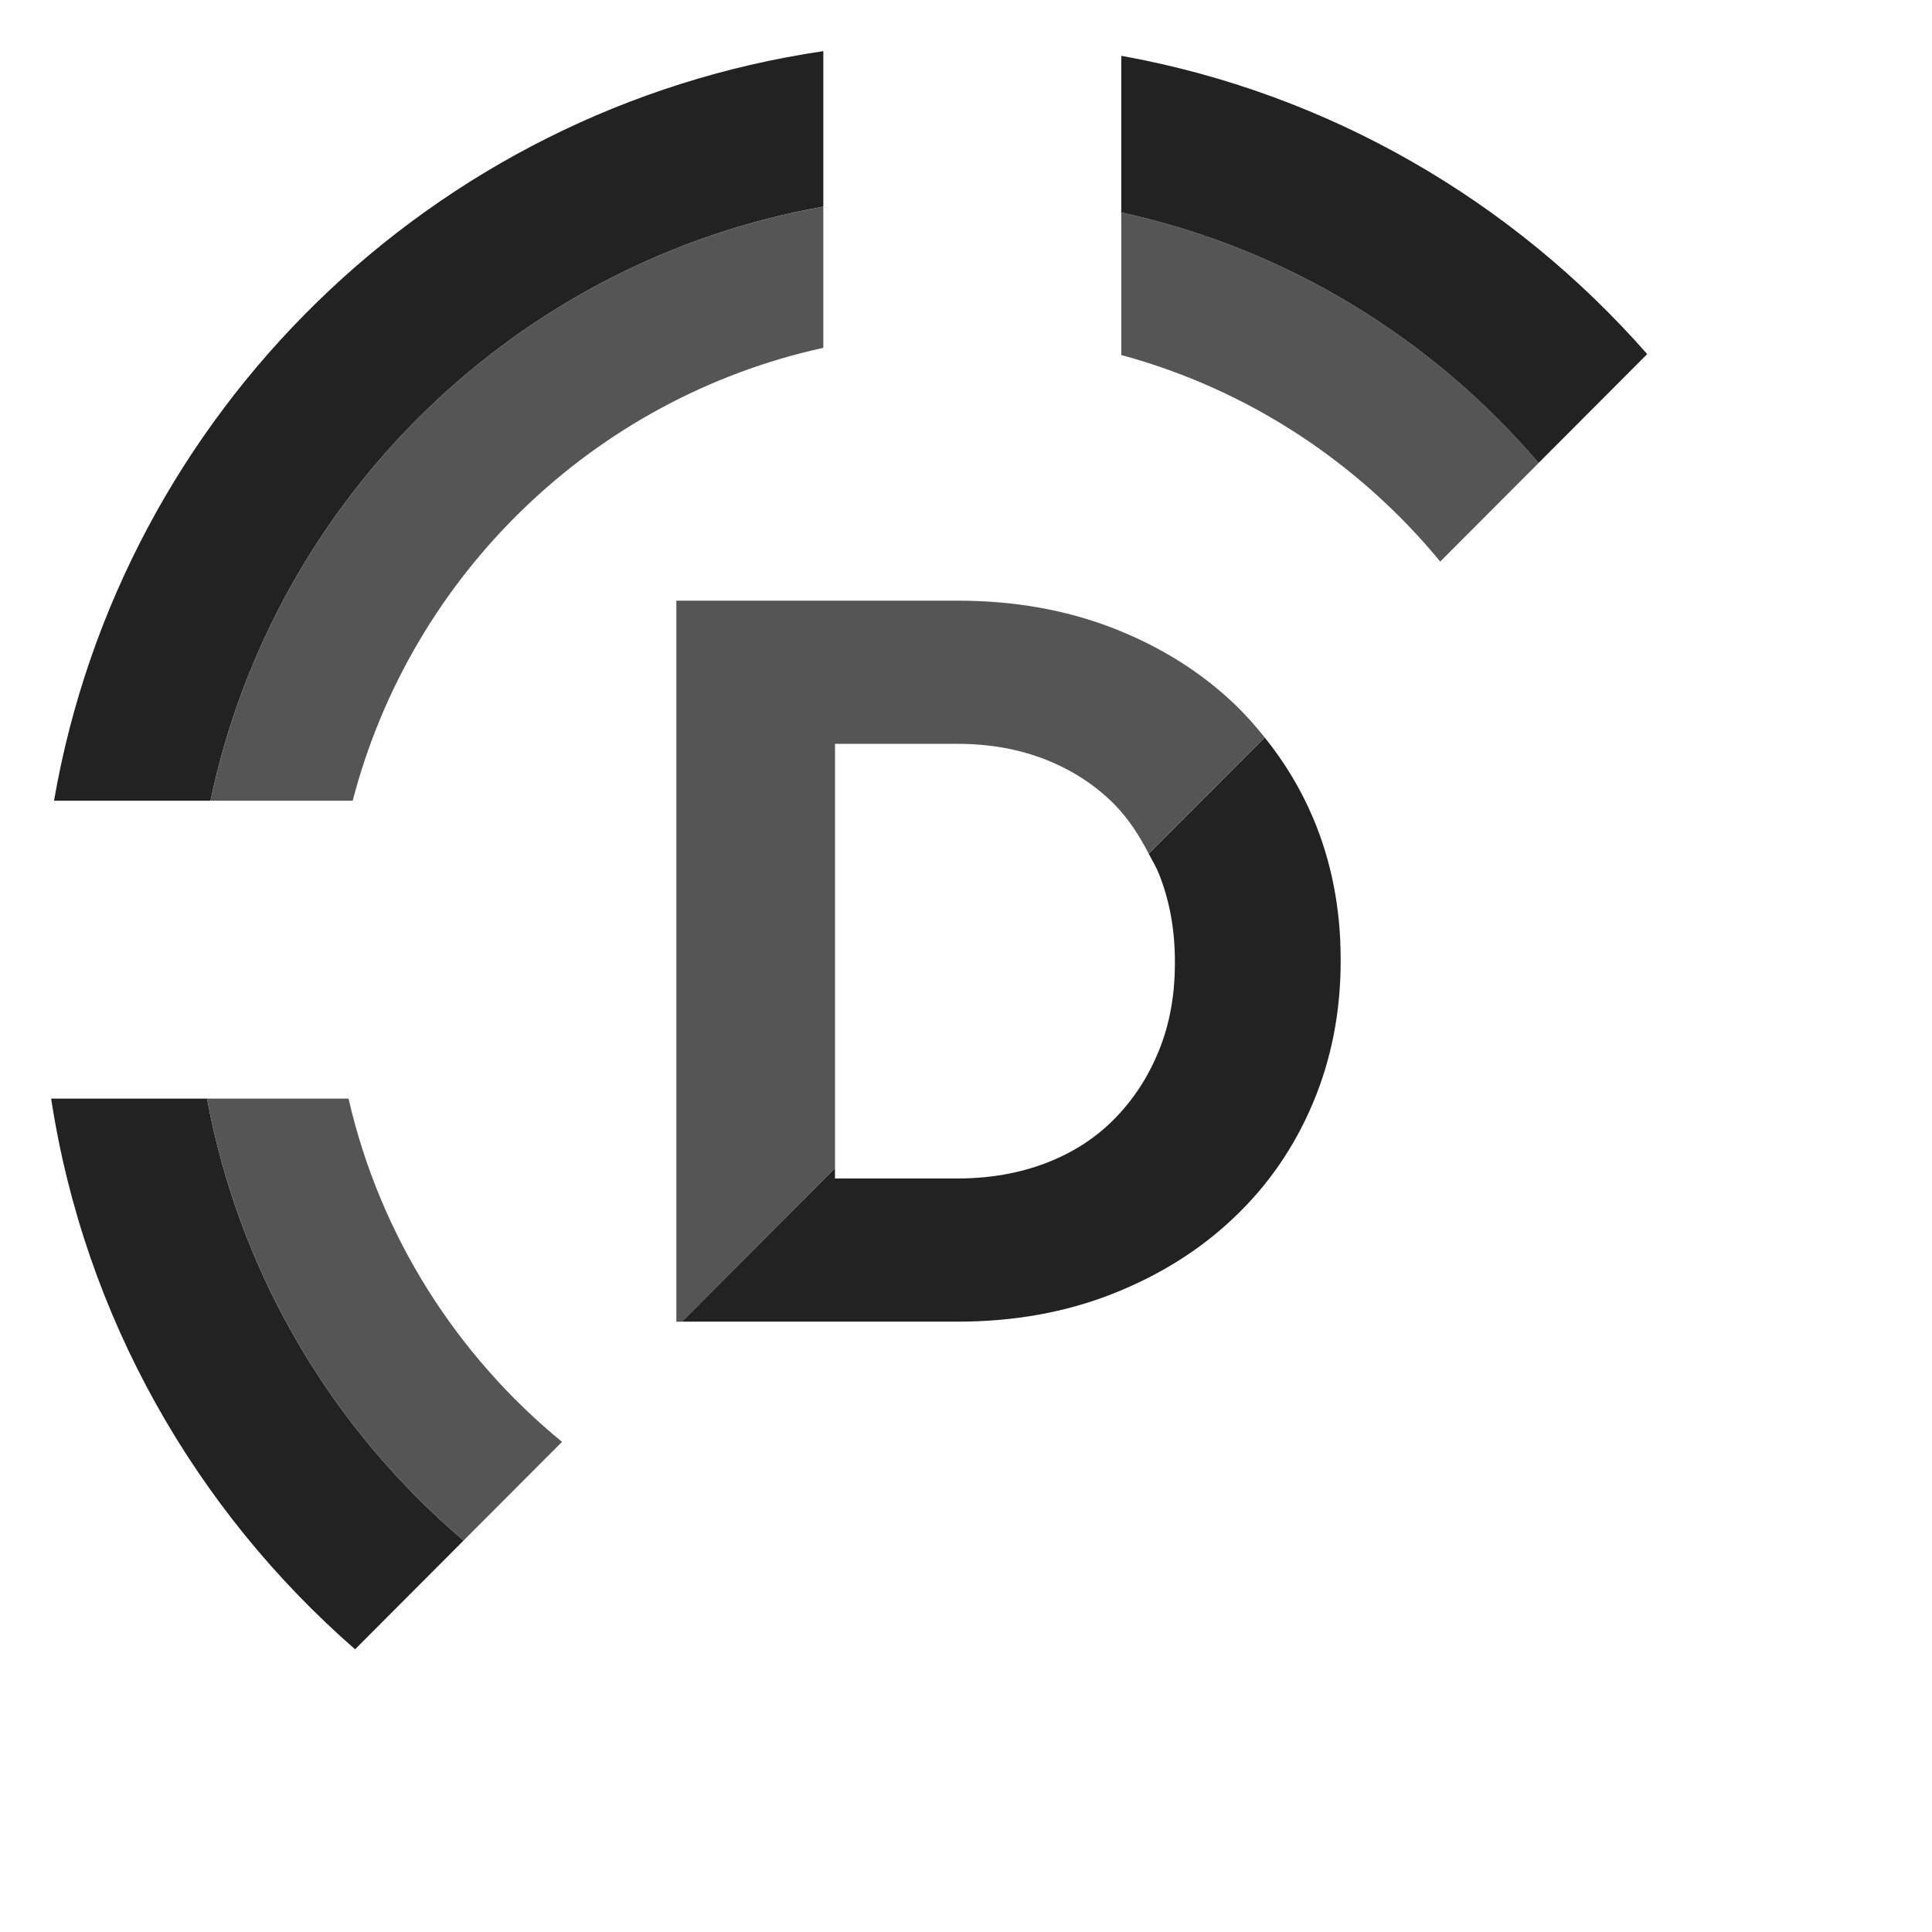 <?xml version="1.0" encoding="UTF-8" standalone="no"?>
<!DOCTYPE svg PUBLIC "-//W3C//DTD SVG 1.1//EN" "http://www.w3.org/Graphics/SVG/1.1/DTD/svg11.dtd">
<svg width="100%" height="100%" viewBox="0 0 170 170" version="1.1" xmlns="http://www.w3.org/2000/svg" xmlns:xlink="http://www.w3.org/1999/xlink" xml:space="preserve" xmlns:serif="http://www.serif.com/" style="fill-rule:evenodd;clip-rule:evenodd;stroke-linejoin:round;stroke-miterlimit:1.414;">
    <g transform="matrix(1,0,0,1,-75.109,-307.399)">
        <path d="M147.555,325.58L147.555,311.899C113.133,316.958 85.776,343.719 79.862,377.856L93.631,377.856C99.225,351.205 120.614,330.367 147.555,325.58Z" style="fill:rgb(34,34,34);fill-rule:nonzero;"/>
        <path d="M147.555,338.005L147.555,325.58C120.614,330.366 99.225,351.205 93.631,377.856L106.143,377.856C111.318,357.949 127.359,342.429 147.555,338.005Z" style="fill:rgb(85,85,85);fill-rule:nonzero;"/>
        <path d="M186.395,372.292L176.188,382.522C176.487,383.103 176.829,383.644 177.078,384.268C178.018,386.62 178.489,389.193 178.489,391.97L178.489,392.153C178.489,394.995 178.017,397.563 177.078,399.856C176.143,402.159 174.843,404.147 173.184,405.838C171.52,407.534 169.51,408.828 167.16,409.732C164.799,410.638 162.199,411.094 159.36,411.094L148.58,411.094L148.58,410.192L135.111,423.694L159.36,423.694C164.315,423.694 168.859,422.876 173.002,421.247C177.139,419.612 180.706,417.383 183.693,414.533C186.688,411.697 188.996,408.349 190.628,404.475C192.26,400.61 193.076,396.442 193.076,391.969L193.076,391.793C193.076,387.321 192.26,383.167 190.628,379.326C189.533,376.751 188.103,374.42 186.394,372.291L186.395,372.292Z" style="fill:rgb(34,34,34);fill-rule:nonzero;"/>
        <path d="M148.581,372.85L159.361,372.85C162.198,372.85 164.799,373.317 167.161,374.255C169.511,375.192 171.521,376.508 173.185,378.195C174.402,379.437 175.36,380.923 176.189,382.523L186.396,372.293C185.56,371.253 184.679,370.247 183.695,369.314C180.708,366.479 177.141,364.26 173.004,362.653C168.862,361.054 164.318,360.253 159.362,360.253L134.622,360.253L134.622,423.697L135.113,423.697L148.582,410.195L148.582,372.852L148.581,372.85Z" style="fill:rgb(85,85,85);fill-rule:nonzero;"/>
        <path d="M173.772,326.093L173.772,338.639C184.946,341.661 194.687,348.13 201.839,356.812L210.491,348.138C201.145,337.188 188.345,329.273 173.772,326.093Z" style="fill:rgb(85,85,85);fill-rule:nonzero;"/>
        <path d="M173.772,312.311L173.772,326.092C188.345,329.272 201.144,337.187 210.491,348.137L220.048,338.556C208.26,325.118 192.103,315.607 173.772,312.31L173.772,312.311ZM93.326,404.07L79.609,404.07C82.56,423.314 92.332,440.289 106.352,452.524L115.903,442.949C104.378,433.157 96.196,419.547 93.326,404.07Z" style="fill:rgb(34,34,34);fill-rule:nonzero;"/>
        <path d="M105.778,404.07L93.326,404.07C96.197,419.547 104.379,433.157 115.903,442.949L124.561,434.271C115.302,426.678 108.546,416.143 105.778,404.07Z" style="fill:rgb(85,85,85);fill-rule:nonzero;"/>
    </g>
</svg>
